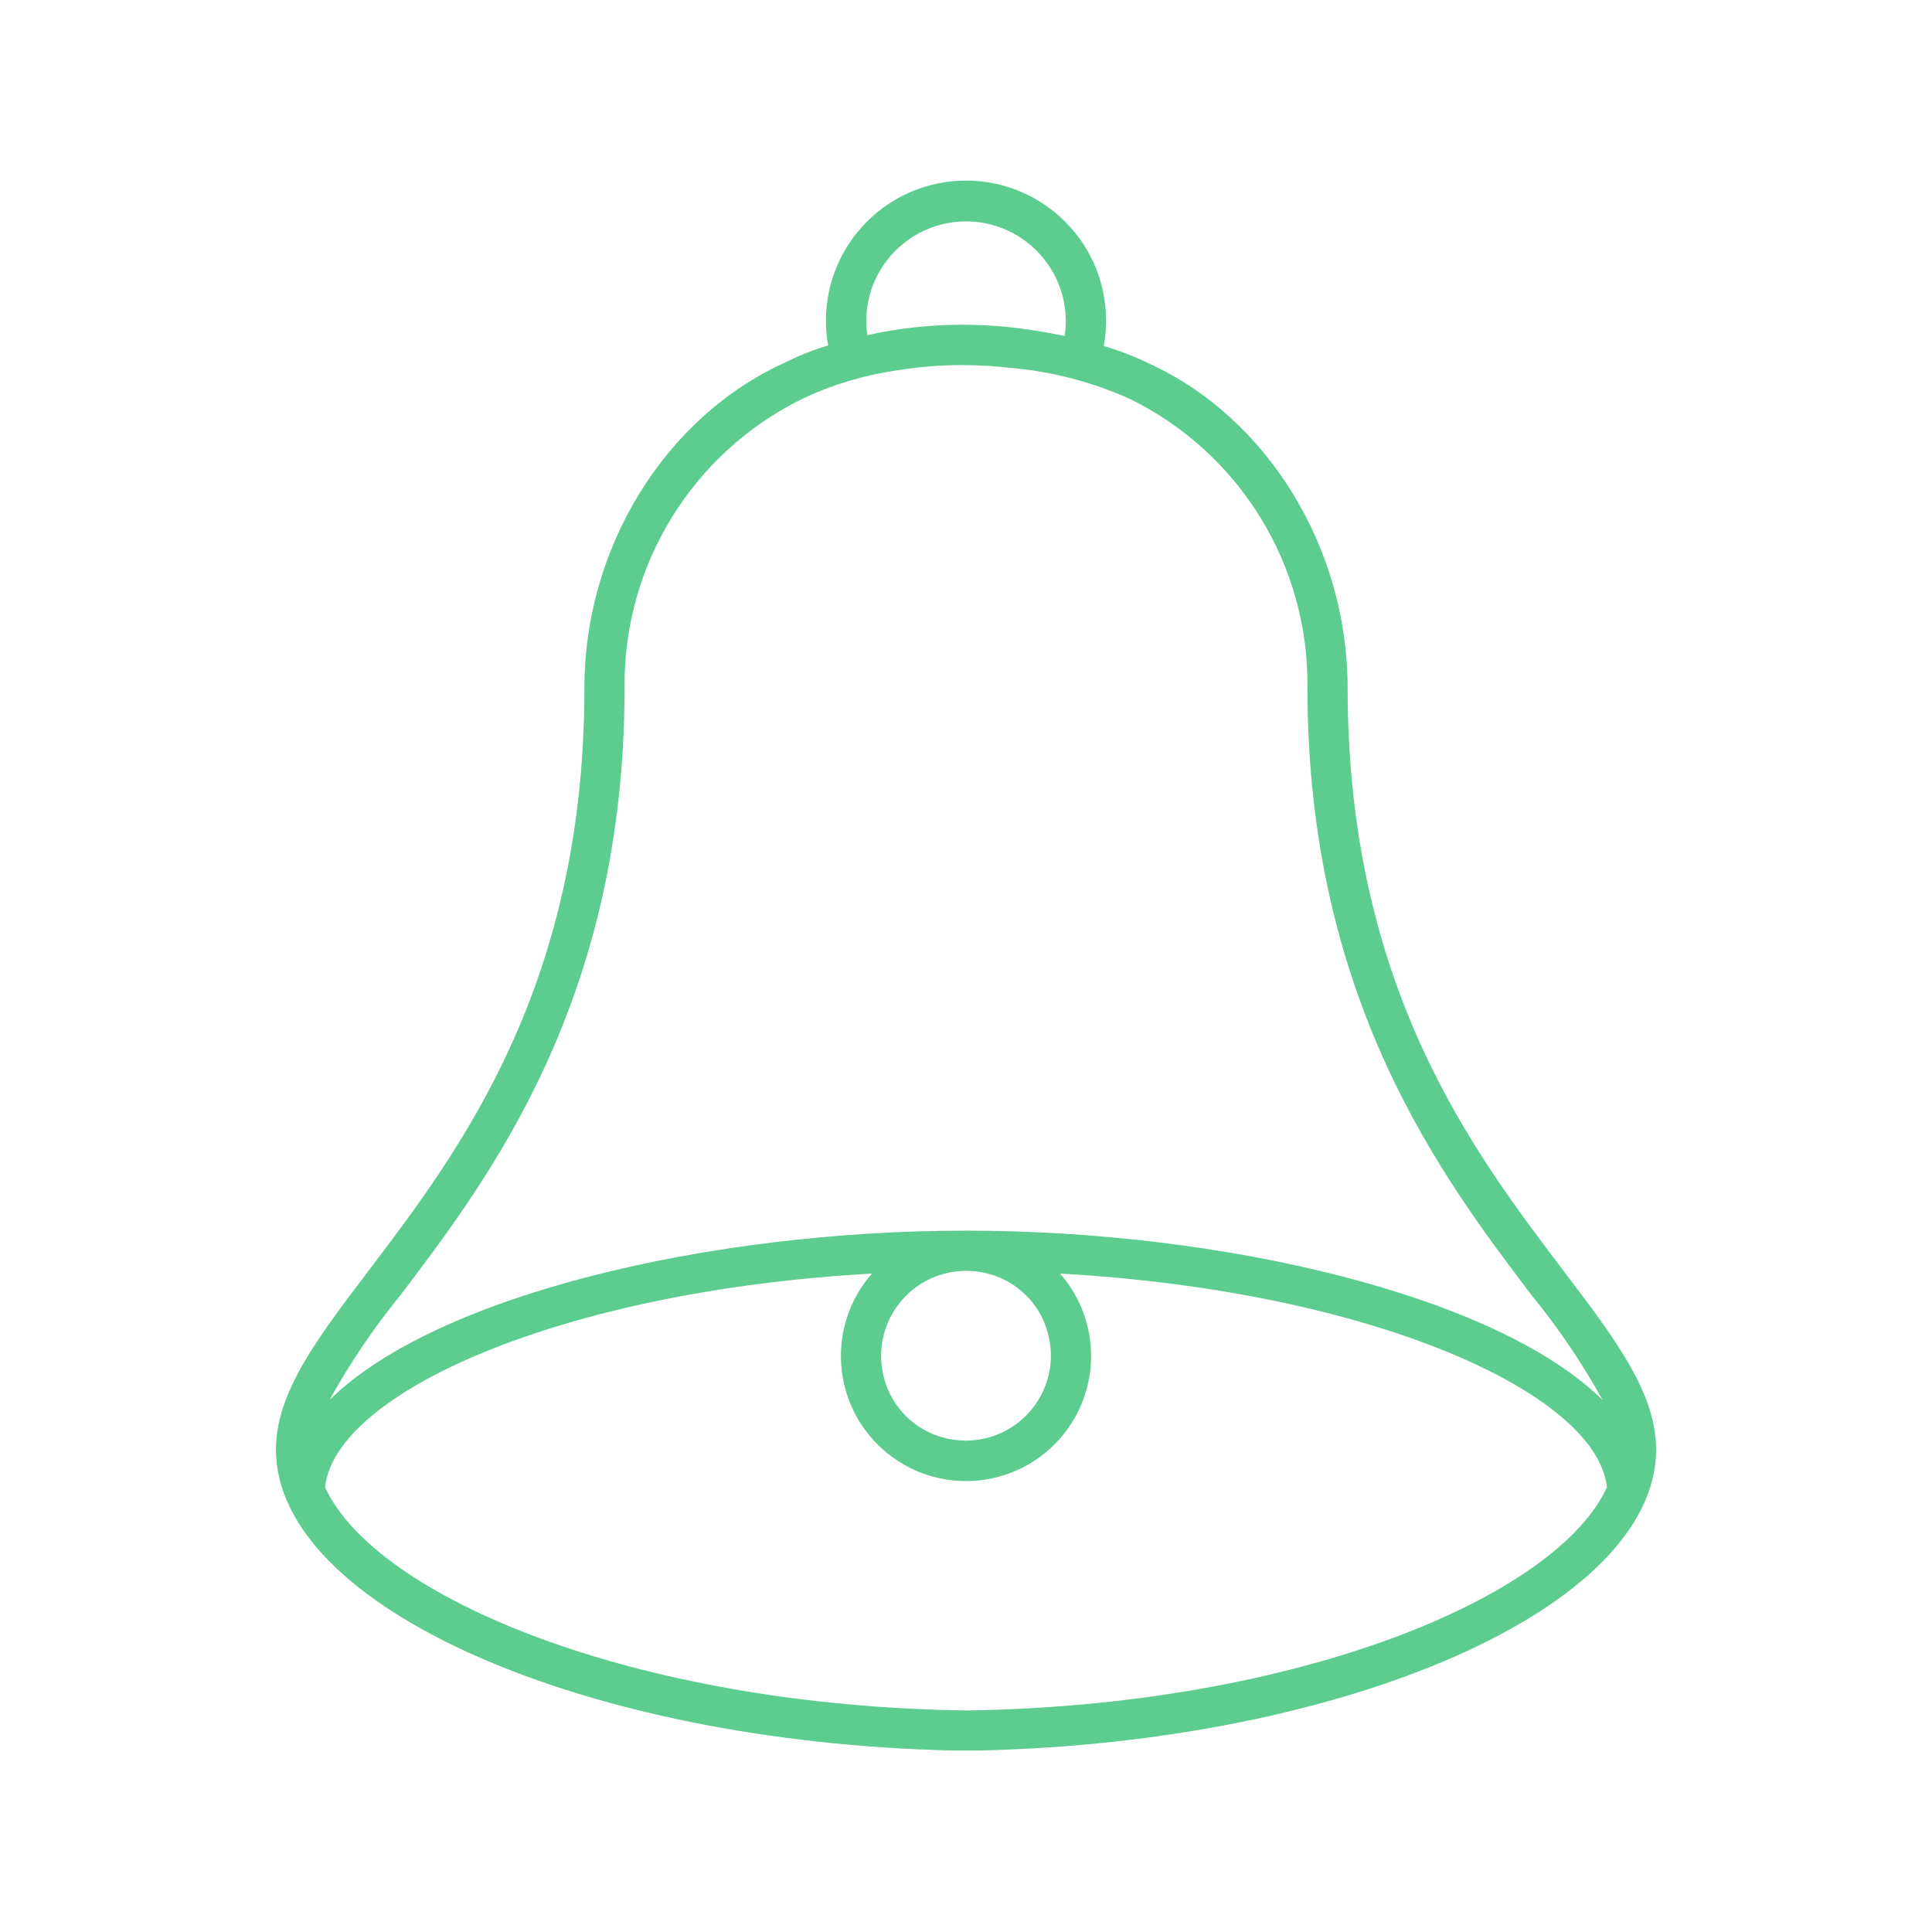 <svg width="96" height="96" xmlns="http://www.w3.org/2000/svg" xmlns:xlink="http://www.w3.org/1999/xlink" xml:space="preserve" overflow="hidden"><g transform="translate(-592 -312)"><path d="M669.69 375.144C665.163 369.176 658.963 361 658.963 346.171 658.963 339.213 654.963 332.721 649.063 330.048 648.349 329.701 647.607 329.416 646.845 329.194 646.92 328.787 646.959 328.374 646.961 327.96 646.976 324.116 643.871 320.988 640.027 320.974 636.183 320.959 633.056 324.064 633.041 327.908 633.039 328.329 633.076 328.751 633.151 329.166 632.409 329.384 631.69 329.67 631 330.019 625.042 332.719 621.039 339.213 621.039 346.171 621.039 361.003 614.839 369.176 610.312 375.144 607.741 378.531 605.712 381.206 605.712 384.029 605.712 391.846 620.993 398.572 639.361 398.982L640.643 398.982C659.011 398.572 674.292 391.846 674.292 384.029 674.29 381.206 672.261 378.531 669.69 375.144ZM640 323C642.738 323.003 644.957 325.222 644.96 327.96 644.958 328.207 644.938 328.453 644.9 328.697 644.181 328.545 643.392 328.404 642.5 328.297 640.423 328.046 638.321 328.09 636.257 328.428 635.847 328.497 635.463 328.572 635.098 328.651 635.064 328.422 635.046 328.19 635.043 327.958 635.047 325.222 637.264 323.005 640 323ZM611.9 376.353C616.334 370.508 623.035 361.676 623.035 346.171 622.968 340.075 626.415 334.484 631.892 331.805 633.376 331.106 634.957 330.634 636.582 330.405 637.646 330.228 638.722 330.139 639.8 330.14 640.625 330.141 641.449 330.189 642.268 330.285 644.312 330.467 646.31 330.993 648.179 331.84 653.622 334.527 657.04 340.101 656.966 346.171 656.966 361.676 663.666 370.508 668.101 376.353 669.418 377.965 670.59 379.691 671.601 381.511 671.615 381.538 671.608 381.543 671.586 381.521 666.313 376.371 652.8 373.15 640 373.15 627.2 373.15 613.689 376.37 608.42 381.52 608.398 381.542 608.391 381.538 608.405 381.509 609.415 379.69 610.584 377.965 611.9 376.353ZM644.063 378.22C644.689 380.471 643.372 382.803 641.121 383.429 640.38 383.635 639.597 383.635 638.856 383.429 637.435 383.042 636.324 381.932 635.937 380.511 635.31 378.261 636.626 375.928 638.876 375.301 639.618 375.094 640.402 375.094 641.144 375.3 642.566 375.687 643.677 376.798 644.063 378.22ZM640 396.993C623.4 396.753 610.625 391.314 608.152 385.9 608.652 381.217 619.841 376.151 635.326 375.283 633.064 377.864 633.322 381.791 635.904 384.053 638.485 386.316 642.412 386.057 644.674 383.476 646.729 381.131 646.729 377.627 644.674 375.283 660.159 376.151 671.343 381.217 671.848 385.9 669.375 391.314 656.6 396.753 640 396.993Z" fill="#00B050" fill-opacity="0.64"/></g></svg>